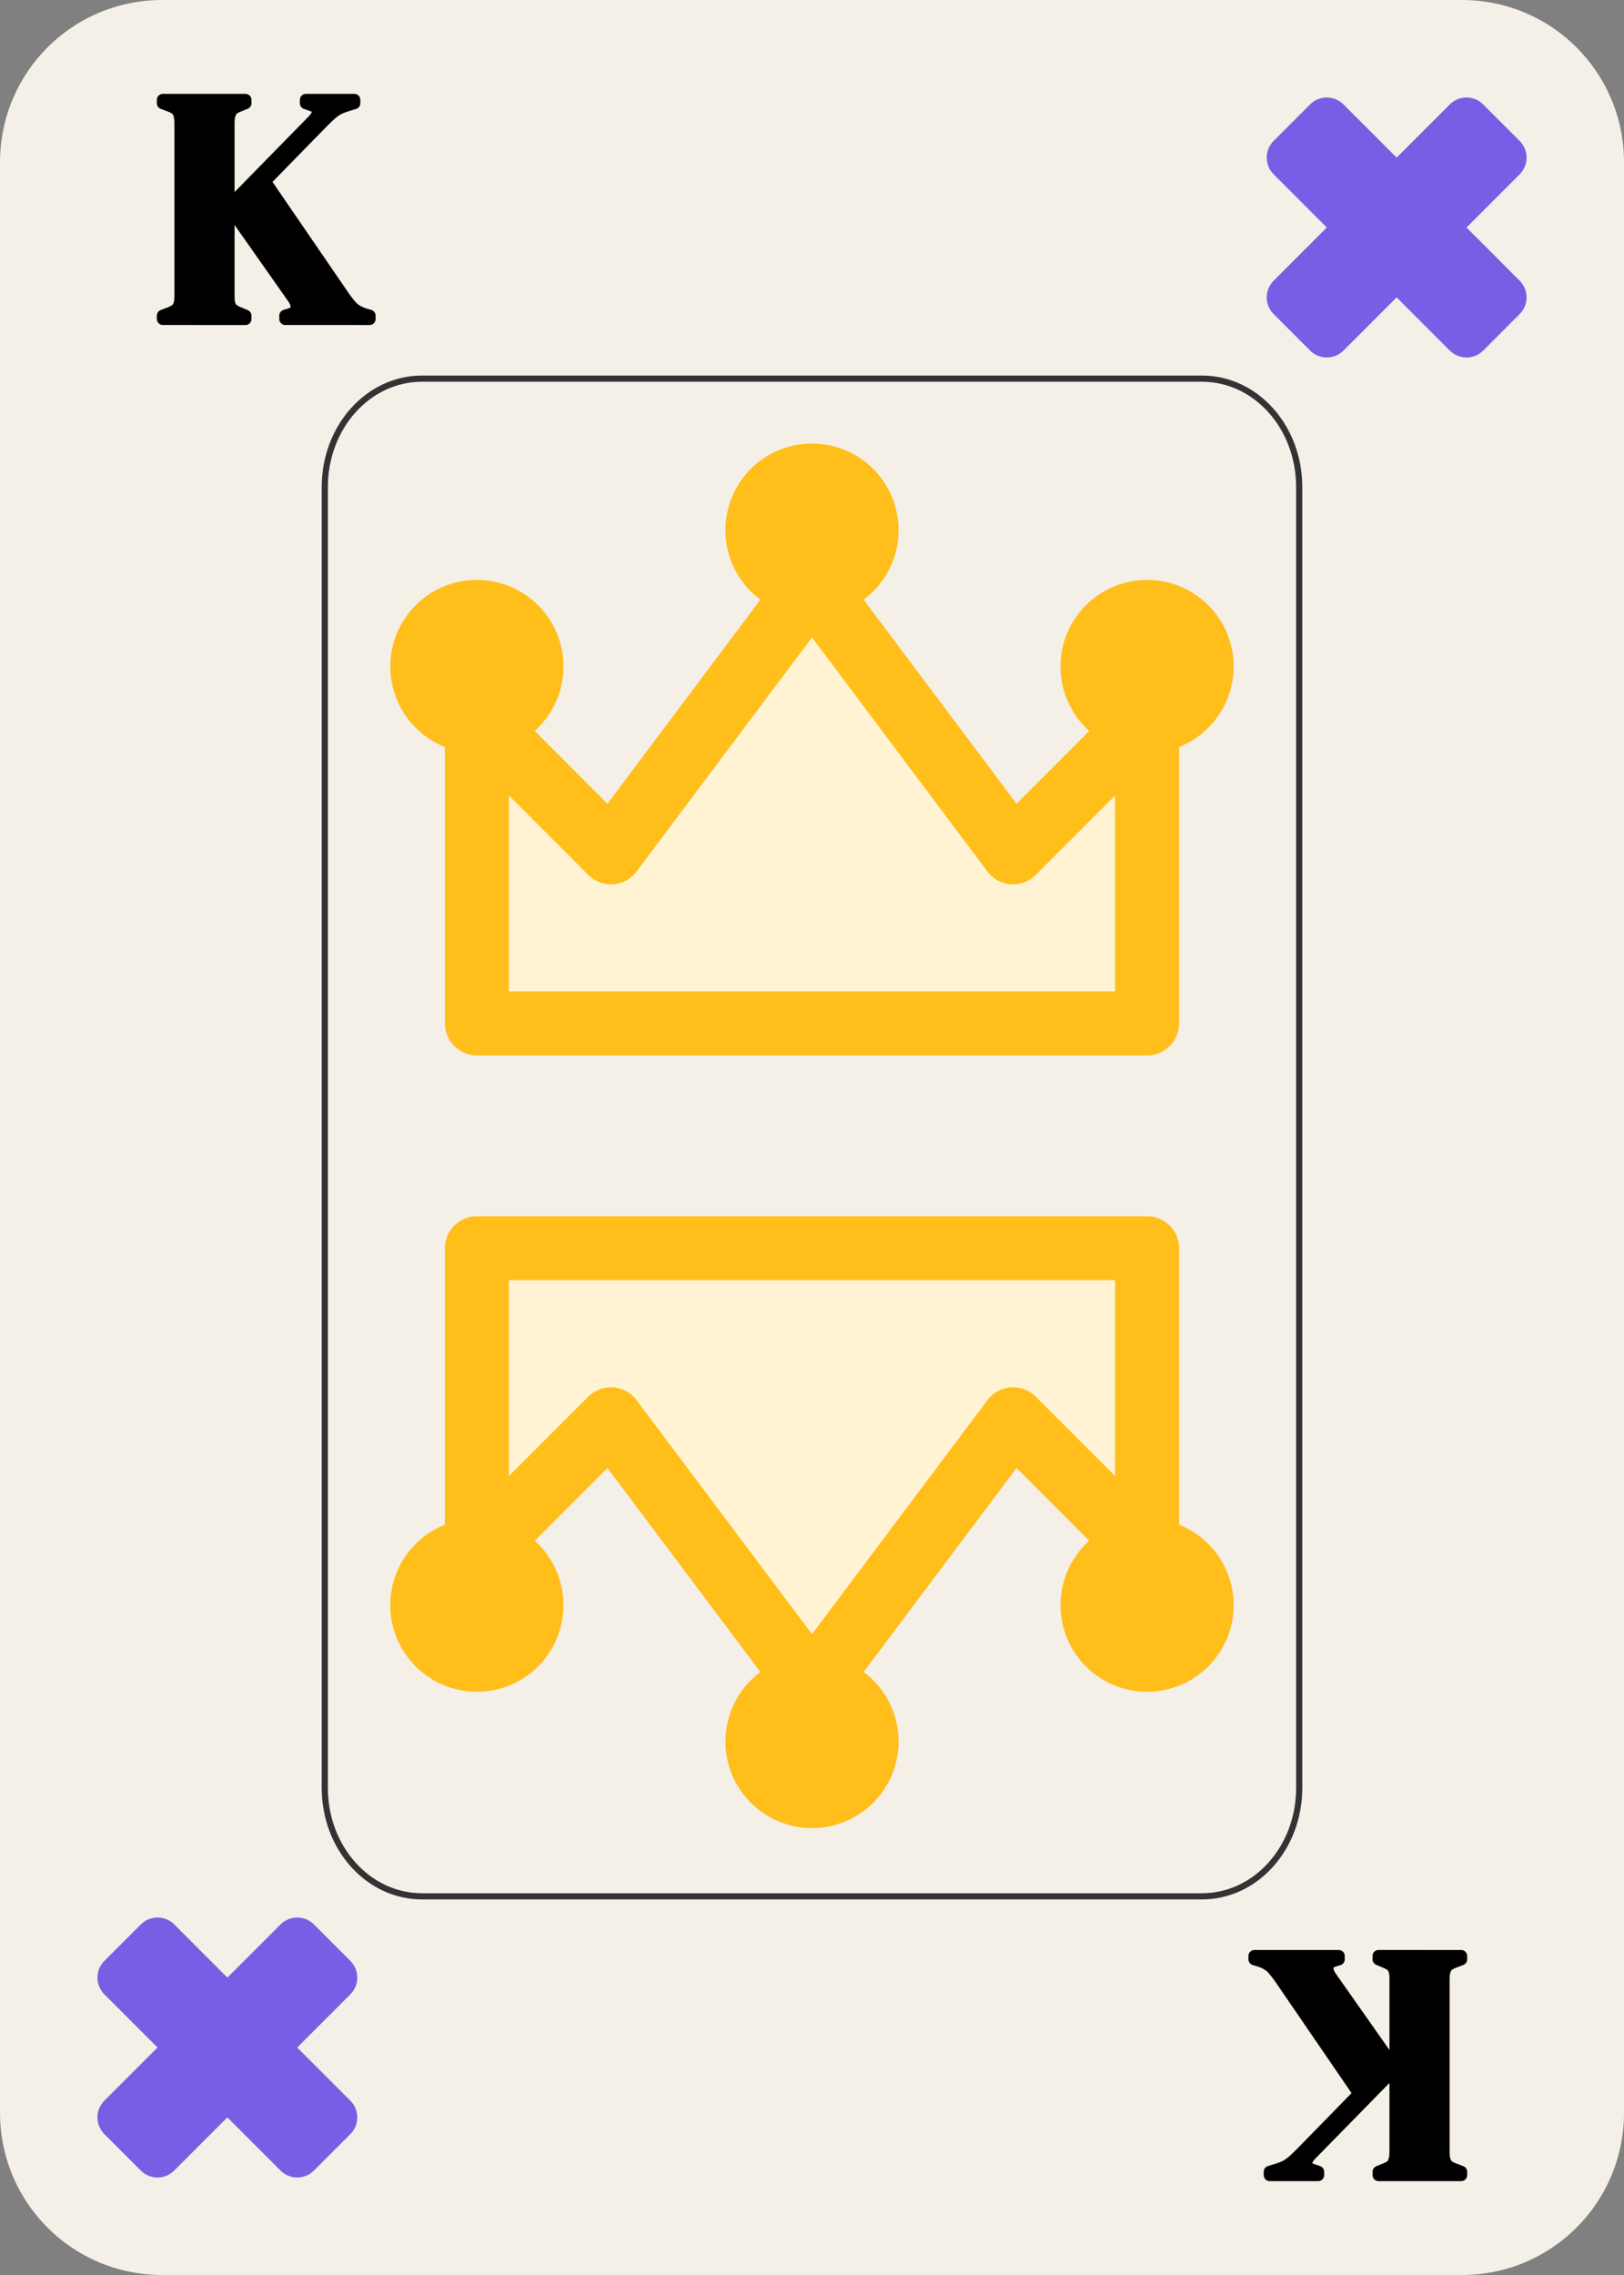 <?xml version="1.0" encoding="UTF-8" standalone="no"?>
<!-- Created with Inkscape (http://www.inkscape.org/) -->

<svg
   width="63.5mm"
   height="88.9mm"
   viewBox="0 0 63.5 88.9"
   version="1.1"
   id="svg1"
   sodipodi:docname="Card_KC.svg"
   xmlns:inkscape="http://www.inkscape.org/namespaces/inkscape"
   xmlns:sodipodi="http://sodipodi.sourceforge.net/DTD/sodipodi-0.dtd"
   xmlns="http://www.w3.org/2000/svg"
   xmlns:svg="http://www.w3.org/2000/svg">
  <rect x="0" y="0" width="63.5" height="88.9" fill="#808080" stroke="none"/>
  <sodipodi:namedview
     id="namedview22"
     pagecolor="#ffffff"
     bordercolor="#000000"
     borderopacity="0.25"
     inkscape:showpageshadow="2"
     inkscape:pageopacity="0.0"
     inkscape:pagecheckerboard="0"
     inkscape:deskcolor="#d1d1d1"
     inkscape:document-units="mm" />
  <defs
     id="defs1" />
  <g
     id="layer1"
     transform="translate(-1355.079,113.446)">
    <g
       id="g12">
      <path
         id="path547"
         style="fill:#f4efe7;stroke:none;stroke-width:3.81;stroke-linecap:round;paint-order:markers fill stroke"
         d="m 1361.421,-113.446 h 50.817 c 3.513,0 6.342,2.832 6.342,6.35 v 76.2 c 0,3.518 -2.828,6.35 -6.342,6.35 h -50.817 c -3.513,0 -6.342,-2.832 -6.342,-6.35 v -76.2 c 0,-3.518 2.828,-6.35 6.342,-6.35 z" />
      <path
         id="path548"
         style="fill:#7a5de5;fill-opacity:1;stroke-width:1.776;stroke-linecap:round;paint-order:markers fill stroke"
         d="m 1413.074,-109.364 c -0.362,-0.362 -0.945,-0.362 -1.308,-10e-6 l -0.711,0.711 -0.712,0.712 -0.654,0.654 -1.366,-1.366 -0.711,-0.711 c -0.362,-0.362 -0.946,-0.362 -1.308,-2e-5 l -1.423,1.423 c -0.362,0.362 -0.362,0.946 0,1.308 l 1.423,1.423 0.654,0.654 -1.366,1.366 -0.711,0.711 c -0.362,0.362 -0.362,0.946 0,1.308 l 1.423,1.423 c 0.362,0.362 0.946,0.362 1.308,1e-5 l 1.423,-1.423 0.654,-0.654 0.654,0.654 0.712,0.712 0.712,0.711 c 0.362,0.362 0.946,0.362 1.308,-2e-5 l 1.423,-1.423 c 0.362,-0.362 0.362,-0.946 0,-1.308 l -0.711,-0.711 -0.712,-0.712 -0.654,-0.654 0.654,-0.654 0.712,-0.712 0.711,-0.711 c 0.362,-0.362 0.362,-0.946 0,-1.308 z" />
      <path
         id="path549"
         style="fill:#7a5de5;fill-opacity:1;stroke-width:1.776;stroke-linecap:round;paint-order:markers fill stroke"
         d="m 1367.354,-38.244 c -0.362,-0.362 -0.945,-0.362 -1.308,-10e-6 l -0.711,0.711 -0.712,0.712 -0.654,0.654 -1.366,-1.366 -0.711,-0.711 c -0.362,-0.362 -0.946,-0.362 -1.308,-2e-5 l -1.423,1.423 c -0.362,0.362 -0.362,0.946 0,1.308 l 1.423,1.423 0.654,0.654 -1.366,1.366 -0.711,0.711 c -0.362,0.362 -0.362,0.946 0,1.308 l 1.423,1.423 c 0.362,0.362 0.946,0.362 1.308,10e-6 l 1.423,-1.423 0.654,-0.654 0.654,0.654 0.712,0.712 0.712,0.711 c 0.362,0.362 0.946,0.362 1.308,-2e-5 l 1.423,-1.423 c 0.362,-0.362 0.362,-0.946 0,-1.308 l -0.711,-0.711 -0.712,-0.712 -0.654,-0.654 0.654,-0.654 0.712,-0.712 0.711,-0.711 c 0.362,-0.362 0.362,-0.946 0,-1.308 z" />
      <g
         aria-label="K"
         id="text549"
         style="font-size:12.973px;line-height:0.9;font-family:'DM Serif Display';-inkscape-font-specification:'DM Serif Display';letter-spacing:0px;word-spacing:0px;stroke:#000000;stroke-width:0.47;stroke-linecap:round;stroke-linejoin:round;stroke-miterlimit:1.1;paint-order:stroke fill markers">
        <path
           d="m 1361.447,-100.981 v -0.13 l 0.272,-0.104 q 0.26,-0.091 0.337,-0.246 0.078,-0.156 0.078,-0.402 v -6.785 q 0,-0.259 -0.078,-0.415 -0.078,-0.156 -0.337,-0.246 l -0.272,-0.104 v -0.13 h 3.23 v 0.13 l -0.285,0.117 q -0.221,0.078 -0.298,0.234 -0.078,0.156 -0.078,0.428 v 6.785 q 0,0.259 0.078,0.402 0.091,0.143 0.337,0.234 l 0.246,0.104 v 0.13 z m 4.787,0 v -0.13 l 0.169,-0.052 q 0.26,-0.078 0.273,-0.259 0.013,-0.182 -0.156,-0.415 l -2.491,-3.542 3.282,-3.347 q 0.182,-0.182 0.195,-0.35 0.026,-0.169 -0.246,-0.259 l -0.221,-0.078 v -0.13 h 1.894 v 0.13 l -0.337,0.104 q -0.285,0.091 -0.454,0.221 -0.169,0.13 -0.389,0.35 l -2.322,2.374 3.049,4.45 q 0.195,0.285 0.363,0.467 0.182,0.182 0.506,0.285 l 0.182,0.052 v 0.13 z"
           id="path24" />
      </g>
      <path
         id="path550"
         style="fill:none;fill-opacity:0;stroke:#333333;stroke-width:0.241;stroke-linecap:round;stroke-dasharray:none;stroke-opacity:1;paint-order:markers fill stroke"
         d="m 1371.584,-98.65 h 30.49 c 2.108,0 3.805,1.889 3.805,4.236 v 50.835 c 0,2.347 -1.697,4.236 -3.805,4.236 h -30.49 c -2.108,0 -3.805,-1.889 -3.805,-4.236 v -50.835 c 0,-2.347 1.697,-4.236 3.805,-4.236 z" />
      <g
         aria-label="K"
         transform="scale(-1)"
         id="text550"
         style="font-size:12.973px;line-height:0.9;font-family:'DM Serif Display';-inkscape-font-specification:'DM Serif Display';letter-spacing:0px;word-spacing:0px;stroke:#000000;stroke-width:0.47;stroke-linecap:round;stroke-linejoin:round;stroke-miterlimit:1.1;paint-order:stroke fill markers">
        <path
           d="m -1412.212,37.011 v -0.13 l 0.272,-0.104 q 0.26,-0.091 0.337,-0.246 0.078,-0.156 0.078,-0.402 v -6.785 q 0,-0.259 -0.078,-0.415 -0.078,-0.156 -0.337,-0.246 l -0.272,-0.104 v -0.13 h 3.23 v 0.13 l -0.285,0.117 q -0.221,0.078 -0.298,0.234 -0.078,0.156 -0.078,0.428 v 6.785 q 0,0.259 0.078,0.402 0.091,0.143 0.337,0.234 l 0.246,0.104 v 0.13 z m 4.787,0 v -0.13 l 0.169,-0.052 q 0.26,-0.078 0.272,-0.259 0.013,-0.182 -0.156,-0.415 l -2.491,-3.542 3.282,-3.347 q 0.182,-0.182 0.195,-0.35 0.026,-0.169 -0.246,-0.259 l -0.221,-0.078 v -0.13 h 1.894 v 0.13 l -0.337,0.104 q -0.285,0.091 -0.454,0.221 -0.169,0.13 -0.389,0.35 l -2.322,2.374 3.049,4.45 q 0.195,0.285 0.363,0.467 0.182,0.182 0.506,0.285 l 0.182,0.052 v 0.13 z"
           id="path27" />
      </g>
      <path
         style="fill:#fff3d4;fill-opacity:1;stroke:#ffbe1a;stroke-width:2.5;stroke-linecap:round;stroke-linejoin:round;stroke-miterlimit:100;stroke-dasharray:none;stroke-opacity:1;paint-order:markers fill stroke"
         d="m 1373.726,-73.454 v -11.925 l 5.241,5.241 7.862,-10.482 7.862,10.482 5.241,-5.241 v 11.925 z"
         id="path656" />
      <path
         id="circle656"
         style="fill:#ffbe1a;stroke-width:2.063;stroke-linecap:round;stroke-linejoin:round;stroke-miterlimit:100;paint-order:markers fill stroke"
         d="m 1377.11,-87.401 a 3.384,3.384 0 0 1 -3.384,3.384 3.384,3.384 0 0 1 -3.385,-3.384 3.384,3.384 0 0 1 3.385,-3.384 3.384,3.384 0 0 1 3.384,3.384 z" />
      <path
         id="circle657"
         style="fill:#ffbe1a;stroke-width:2.063;stroke-linecap:round;stroke-linejoin:round;stroke-miterlimit:100;paint-order:markers fill stroke"
         d="m 1390.213,-92.729 a 3.384,3.384 0 0 1 -3.384,3.384 3.384,3.384 0 0 1 -3.385,-3.384 3.384,3.384 0 0 1 3.385,-3.384 3.384,3.384 0 0 1 3.384,3.384 z" />
      <path
         id="circle658"
         style="fill:#ffbe1a;stroke-width:2.063;stroke-linecap:round;stroke-linejoin:round;stroke-miterlimit:100;paint-order:markers fill stroke"
         d="m 1403.316,-87.401 a 3.384,3.384 0 0 1 -3.384,3.384 3.384,3.384 0 0 1 -3.385,-3.384 3.384,3.384 0 0 1 3.385,-3.384 3.384,3.384 0 0 1 3.384,3.384 z" />
      <path
         style="fill:#fff3d4;fill-opacity:1;stroke:#ffbe1a;stroke-width:2.5;stroke-linecap:round;stroke-linejoin:round;stroke-miterlimit:100;stroke-dasharray:none;stroke-opacity:1;paint-order:markers fill stroke"
         d="m 1399.932,-64.669 v 11.925 l -5.241,-5.241 -7.862,10.482 -7.862,-10.482 -5.241,5.241 V -64.669 Z"
         id="path658" />
      <path
         id="circle659"
         style="fill:#ffbe1a;stroke-width:2.063;stroke-linecap:round;stroke-linejoin:round;stroke-miterlimit:100;paint-order:markers fill stroke"
         transform="scale(-1)"
         d="m -1396.547,50.722 a 3.384,3.384 0 0 1 -3.385,3.384 3.384,3.384 0 0 1 -3.384,-3.384 3.384,3.384 0 0 1 3.384,-3.384 3.384,3.384 0 0 1 3.385,3.384 z" />
      <path
         id="circle660"
         style="fill:#ffbe1a;stroke-width:2.063;stroke-linecap:round;stroke-linejoin:round;stroke-miterlimit:100;paint-order:markers fill stroke"
         transform="scale(-1)"
         d="m -1383.445,45.394 a 3.384,3.384 0 0 1 -3.385,3.384 3.384,3.384 0 0 1 -3.384,-3.384 3.384,3.384 0 0 1 3.384,-3.384 3.384,3.384 0 0 1 3.385,3.384 z" />
      <path
         id="circle661"
         style="fill:#ffbe1a;stroke-width:2.063;stroke-linecap:round;stroke-linejoin:round;stroke-miterlimit:100;paint-order:markers fill stroke"
         transform="scale(-1)"
         d="m -1370.341,50.722 a 3.384,3.384 0 0 1 -3.385,3.384 3.384,3.384 0 0 1 -3.384,-3.384 3.384,3.384 0 0 1 3.384,-3.384 3.384,3.384 0 0 1 3.385,3.384 z" />
    </g>
  </g>
</svg>

